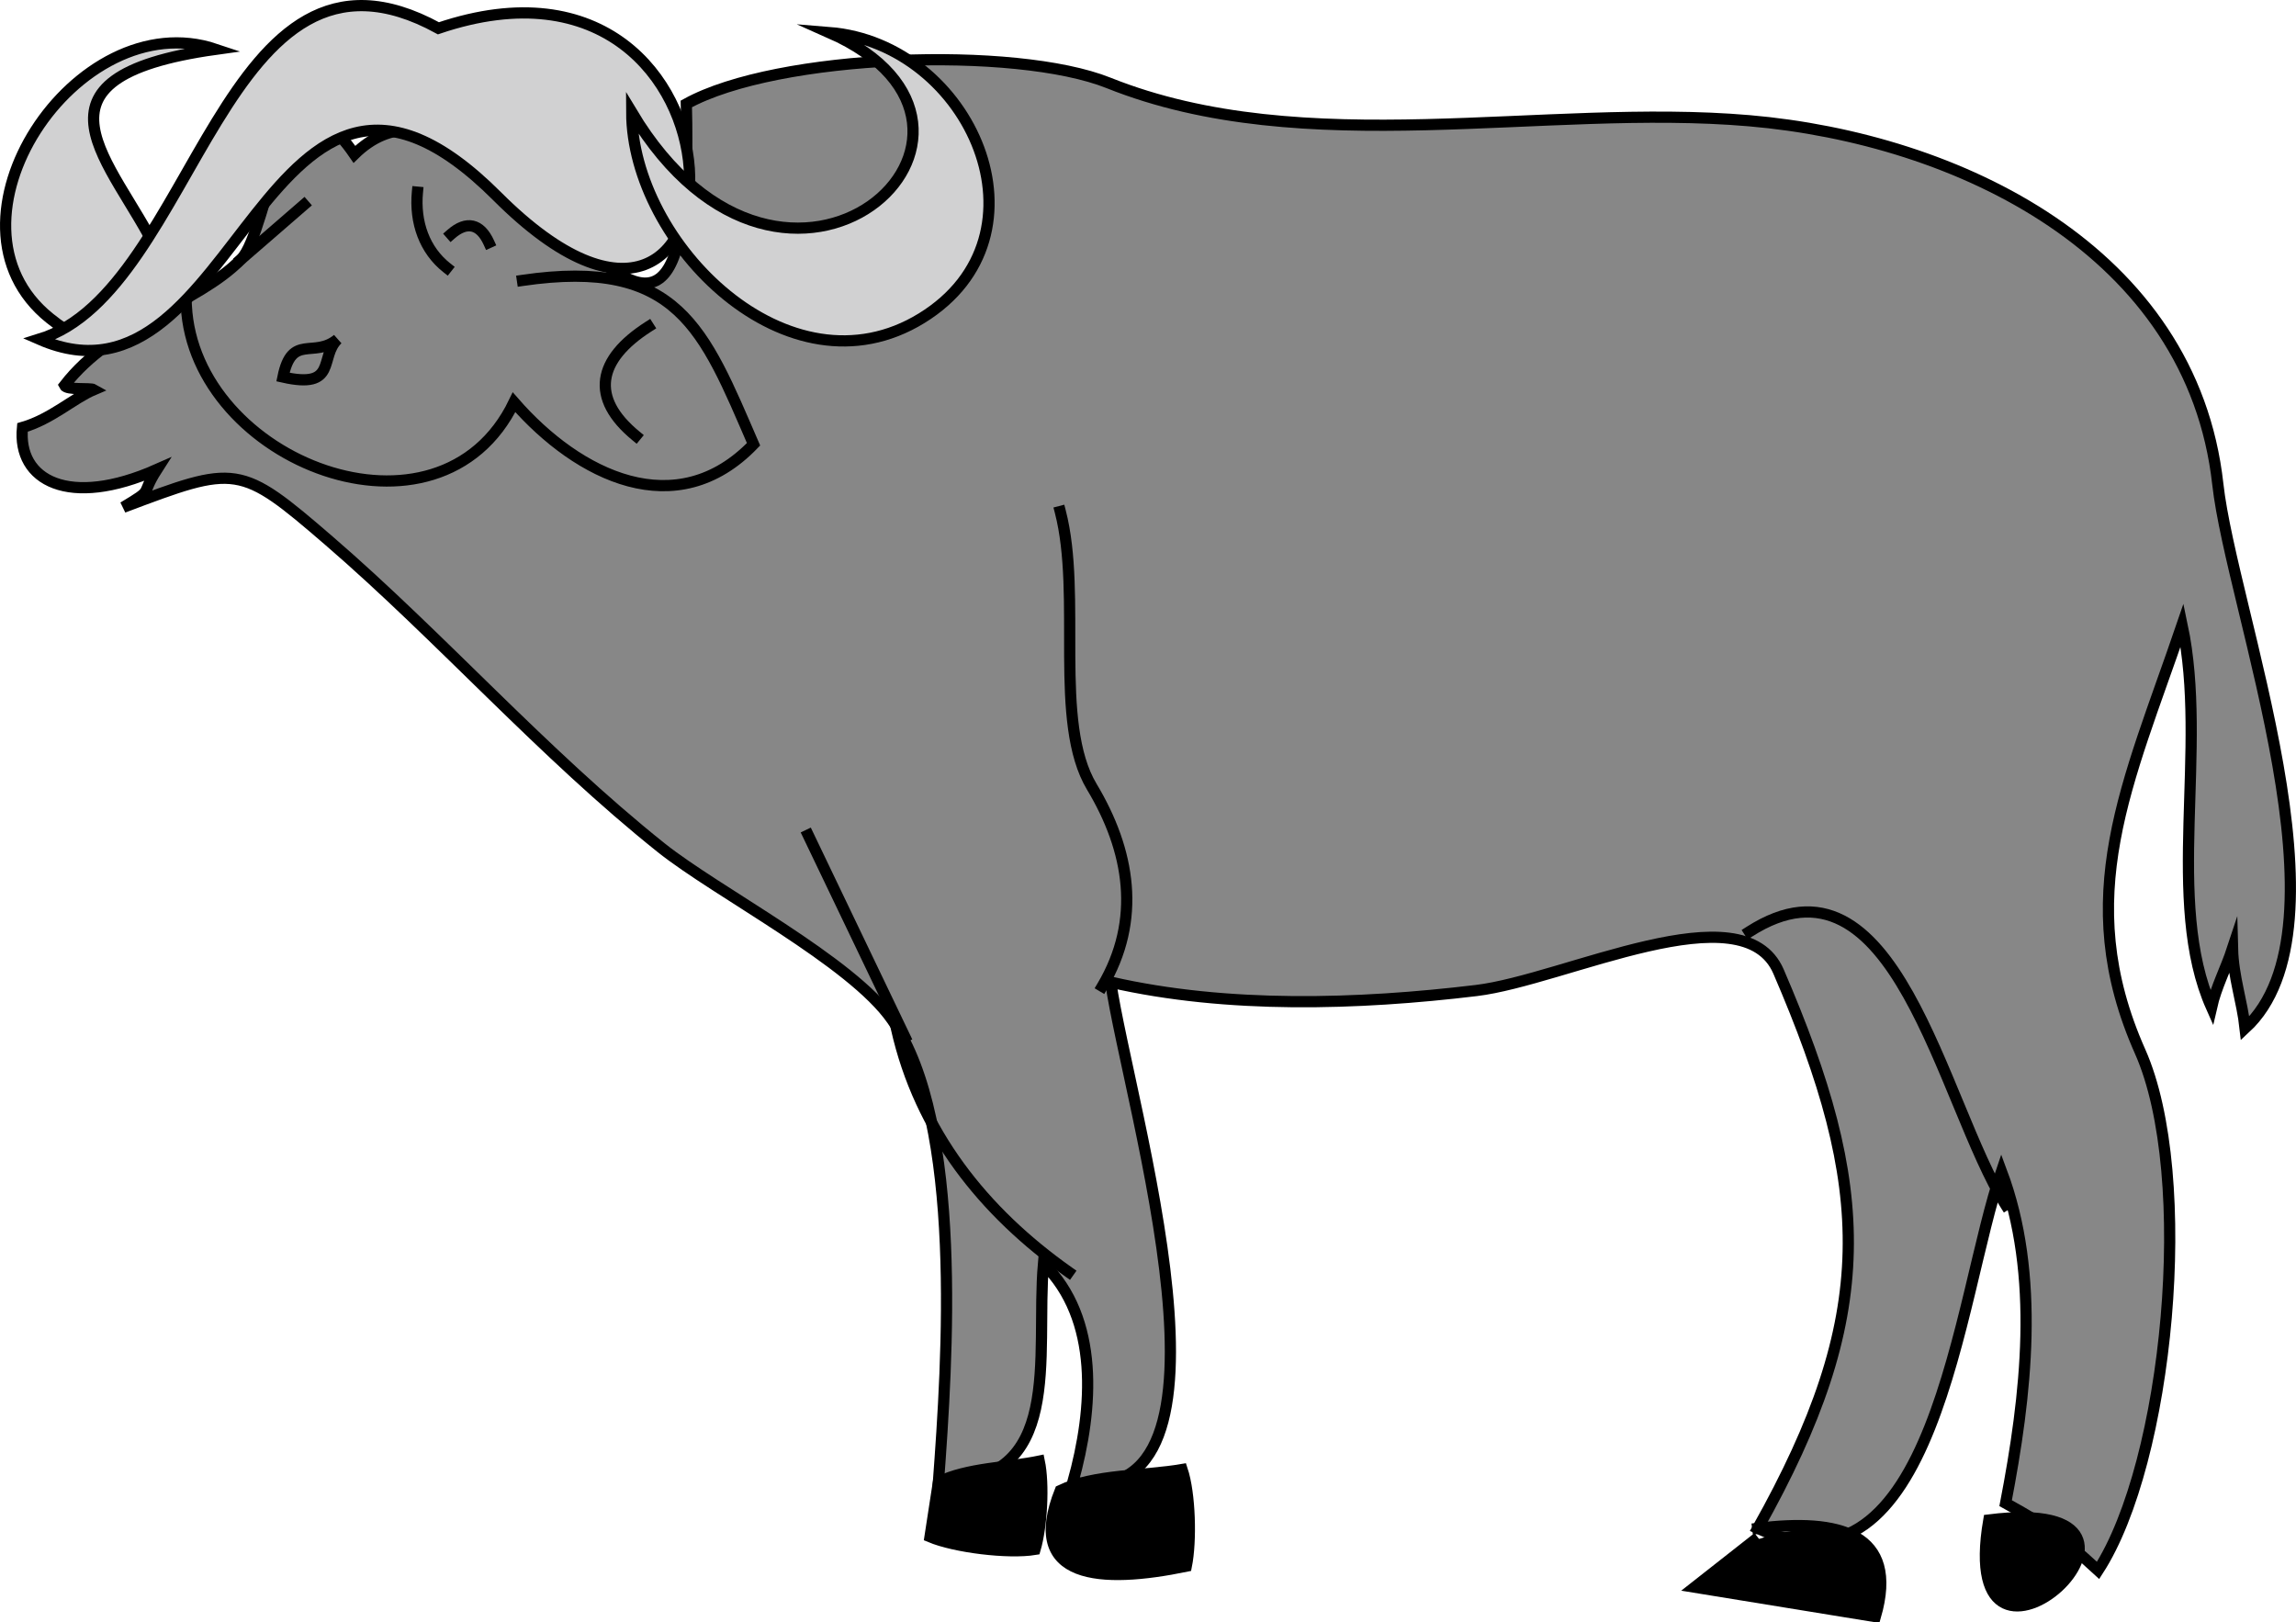 <svg xmlns="http://www.w3.org/2000/svg" xmlns:xlink="http://www.w3.org/1999/xlink" version="1.1" id="Layer_1" x="0px" y="0px" enable-background="new 0 0 822.05 841.89" xml:space="preserve" viewBox="222.24 294.84 409.84 289.55">
<path fill-rule="evenodd" clip-rule="evenodd" fill="#D1D1D2" stroke="#000000" stroke-width="2" stroke-linecap="square" stroke-miterlimit="10" d="  M260.75,303.64c-24.826-8.335-50.989,30.909-29.625,48c6.796,5.437,13.848,7.838,22.5,8.625c20.605,1.873-2.472-18.744-3.375-20.625  C242.663,323.825,224.525,308.698,260.75,303.64z"/>
<path fill-rule="evenodd" clip-rule="evenodd" fill="#878787" stroke="#000000" stroke-width="2" stroke-linecap="square" stroke-miterlimit="10" d="  M344.75,313.39c16.256-8.969,58.768-10.393,75.375-3.75c35.116,14.046,77.656,3.582,114.375,6.75  c37.129,3.204,78.987,23.132,83.625,64.875c2.487,22.385,24.509,79.011,4.875,97.125c-0.531-4.834-2.121-9.198-2.25-14.25  c-1.177,3.574-2.908,6.801-3.75,10.5c-8.379-18.825-0.574-46.192-5.25-68.25c-9.68,28.346-19.755,48.552-7.5,76.125  c9.918,22.316,5.013,73.341-7.5,92.625c-7.006-6.431-9.219-7.983-16.5-12c3.676-19.154,6.238-40.657-0.75-59.25  c-7.798,22.615-11.862,78.184-43.5,63.75c21.372-38.081,20.446-60.565,3.717-99.376c-6.351-14.733-38.132,1.472-53.967,3.376  c-21.127,2.541-44.417,3.255-65.25-1.5c3.229,22.032,25.887,95.079-6.75,89.25c3.682-13.179,4.783-29.16-5.25-39  c-1.448,16.648,3.933,39.225-18.75,39c1.596-21.502,4.48-64.115-8.25-82.5c-7.245-10.463-31.259-22.771-41.25-30.75  c-21.154-16.893-39.259-37.494-59.25-54.75c-16.014-13.823-16.55-13.614-36.75-6c5.741-3.468,2.862-1.861,6-6.75  c-15.66,6.935-24.94,2.021-24-7.5c5.168-1.5,9.088-5.202,12.75-6.75c-0.613-0.36-4.833,0.116-5.25-0.75  c8.63-11.165,23.53-14.373,31.5-22.5c5.207-5.309,6.931-38.134,20.25-18.75C311.085,297.267,346.825,392.256,344.75,313.39z"/>
<path fill-rule="evenodd" clip-rule="evenodd" fill="#D1D1D2" stroke="#000000" stroke-width="2" stroke-linecap="square" stroke-miterlimit="10" d="  M300.5,299.89c-38.542-21.122-43.136,46.846-71.25,55.5c35.878,15.714,40.188-67.062,81.75-25.5  C357.602,376.492,359.308,279.984,300.5,299.89z"/>
<line fill="none" stroke="#000000" stroke-width="2" stroke-linecap="square" stroke-miterlimit="10" x1="189.5" y1="256.39" x2="189.5" y2="256.39"/>
<path fill-rule="evenodd" clip-rule="evenodd" fill="#D1D1D2" stroke="#000000" stroke-width="2" stroke-linecap="square" stroke-miterlimit="10" d="  M335,314.89c27.698,46.184,74.341,3.032,35.25-14.25c25.23,2.014,40.52,36.229,16.5,51C362.945,366.279,335.061,338.253,335,314.89z  "/>
<path fill="none" stroke="#000000" stroke-width="2" stroke-linecap="square" stroke-miterlimit="10" d="M315.5,344.89  c27.817-4.079,32.371,8.744,41.25,29.25c-13.731,14.276-31.237,5.692-42.75-7.5c-13.345,27.632-57.097,10.587-58.5-17.25"/>
<path fill="none" stroke="#000000" stroke-width="2" stroke-linecap="square" stroke-miterlimit="10" d="M296.75,329.14  c-0.506,5.416,1.277,10.362,5.25,13.5"/>
<line fill="none" stroke="#000000" stroke-width="2" stroke-linecap="square" stroke-miterlimit="10" x1="276.5" y1="331.39" x2="265.25" y2="341.14"/>
<path fill="none" stroke="#000000" stroke-width="2" stroke-linecap="square" stroke-miterlimit="10" d="M282.5,355.39  c-4.278,3.518-8.155-1.105-9.75,6.75C282.553,364.359,279.177,358.552,282.5,355.39z"/>
<path fill="none" stroke="#000000" stroke-width="2" stroke-linecap="square" stroke-miterlimit="10" d="M302.75,336.64  c2.776-2.431,5.2-1.9,6.75,1.5"/>
<path fill="none" stroke="#000000" stroke-width="2" stroke-linecap="square" stroke-miterlimit="10" d="M338,353.14  c-9.161,5.859-10.483,12.737-2.25,19.5"/>
<line fill="none" stroke="#000000" stroke-width="2" stroke-linecap="square" stroke-miterlimit="10" x1="383.75" y1="479.89" x2="366.5" y2="443.89"/>
<path fill="none" stroke="#000000" stroke-width="2" stroke-linecap="square" stroke-miterlimit="10" d="M411.5,386.14  c3.92,15.1-1.295,37.592,5.625,49.125c6.814,11.357,8.922,23.753,1.875,35.625"/>
<path fill="none" stroke="#000000" stroke-width="2" stroke-linecap="square" stroke-miterlimit="10" d="M534.5,461.14  c26.088-16.718,34.285,30.448,45.75,48.75"/>
<path fill-rule="evenodd" clip-rule="evenodd" stroke="#000000" stroke-width="2" stroke-linecap="square" stroke-miterlimit="10" d="  M389.75,559.39c-0.5,3.25-1,6.5-1.5,9.75c4.435,1.871,14.003,3.038,18.75,2.25c1.204-4.085,1.624-11.587,0.75-15.75  C402.133,556.81,394.839,556.846,389.75,559.39z"/>
<path fill-rule="evenodd" clip-rule="evenodd" stroke="#000000" stroke-width="2" stroke-linecap="square" stroke-miterlimit="10" d="  M411.5,560.89c-6.378,15.941,7.298,16.629,22.5,13.5c0.904-4.467,0.693-12.94-0.75-17.25  C426.527,558.299,417.591,557.967,411.5,560.89z"/>
<path fill-rule="evenodd" clip-rule="evenodd" d="M535.25,569.89c-3.5,2.75-7,5.5-10.5,8.25c10.75,1.75,21.5,3.5,32.25,5.25  C561.857,566.73,546.265,565.695,535.25,569.89z"/>
<path fill="none" stroke="#000000" stroke-width="2" stroke-linecap="square" stroke-miterlimit="10" d="M535.25,569.89  c-3.5,2.75-7,5.5-10.5,8.25c10.75,1.75,21.5,3.5,32.25,5.25c4.359-14.949-6.673-17.555-21-15.75"/>
<path fill-rule="evenodd" clip-rule="evenodd" stroke="#000000" stroke-width="2" stroke-linecap="square" stroke-miterlimit="10" d="  M577.25,566.14C570.898,602.997,616.537,561.204,577.25,566.14L577.25,566.14z"/>
<path fill="none" stroke="#000000" stroke-width="2" stroke-linecap="square" stroke-miterlimit="10" d="M413,521.89  c-15.245-10.761-26.609-25.058-30.75-43.5"/>
</svg>